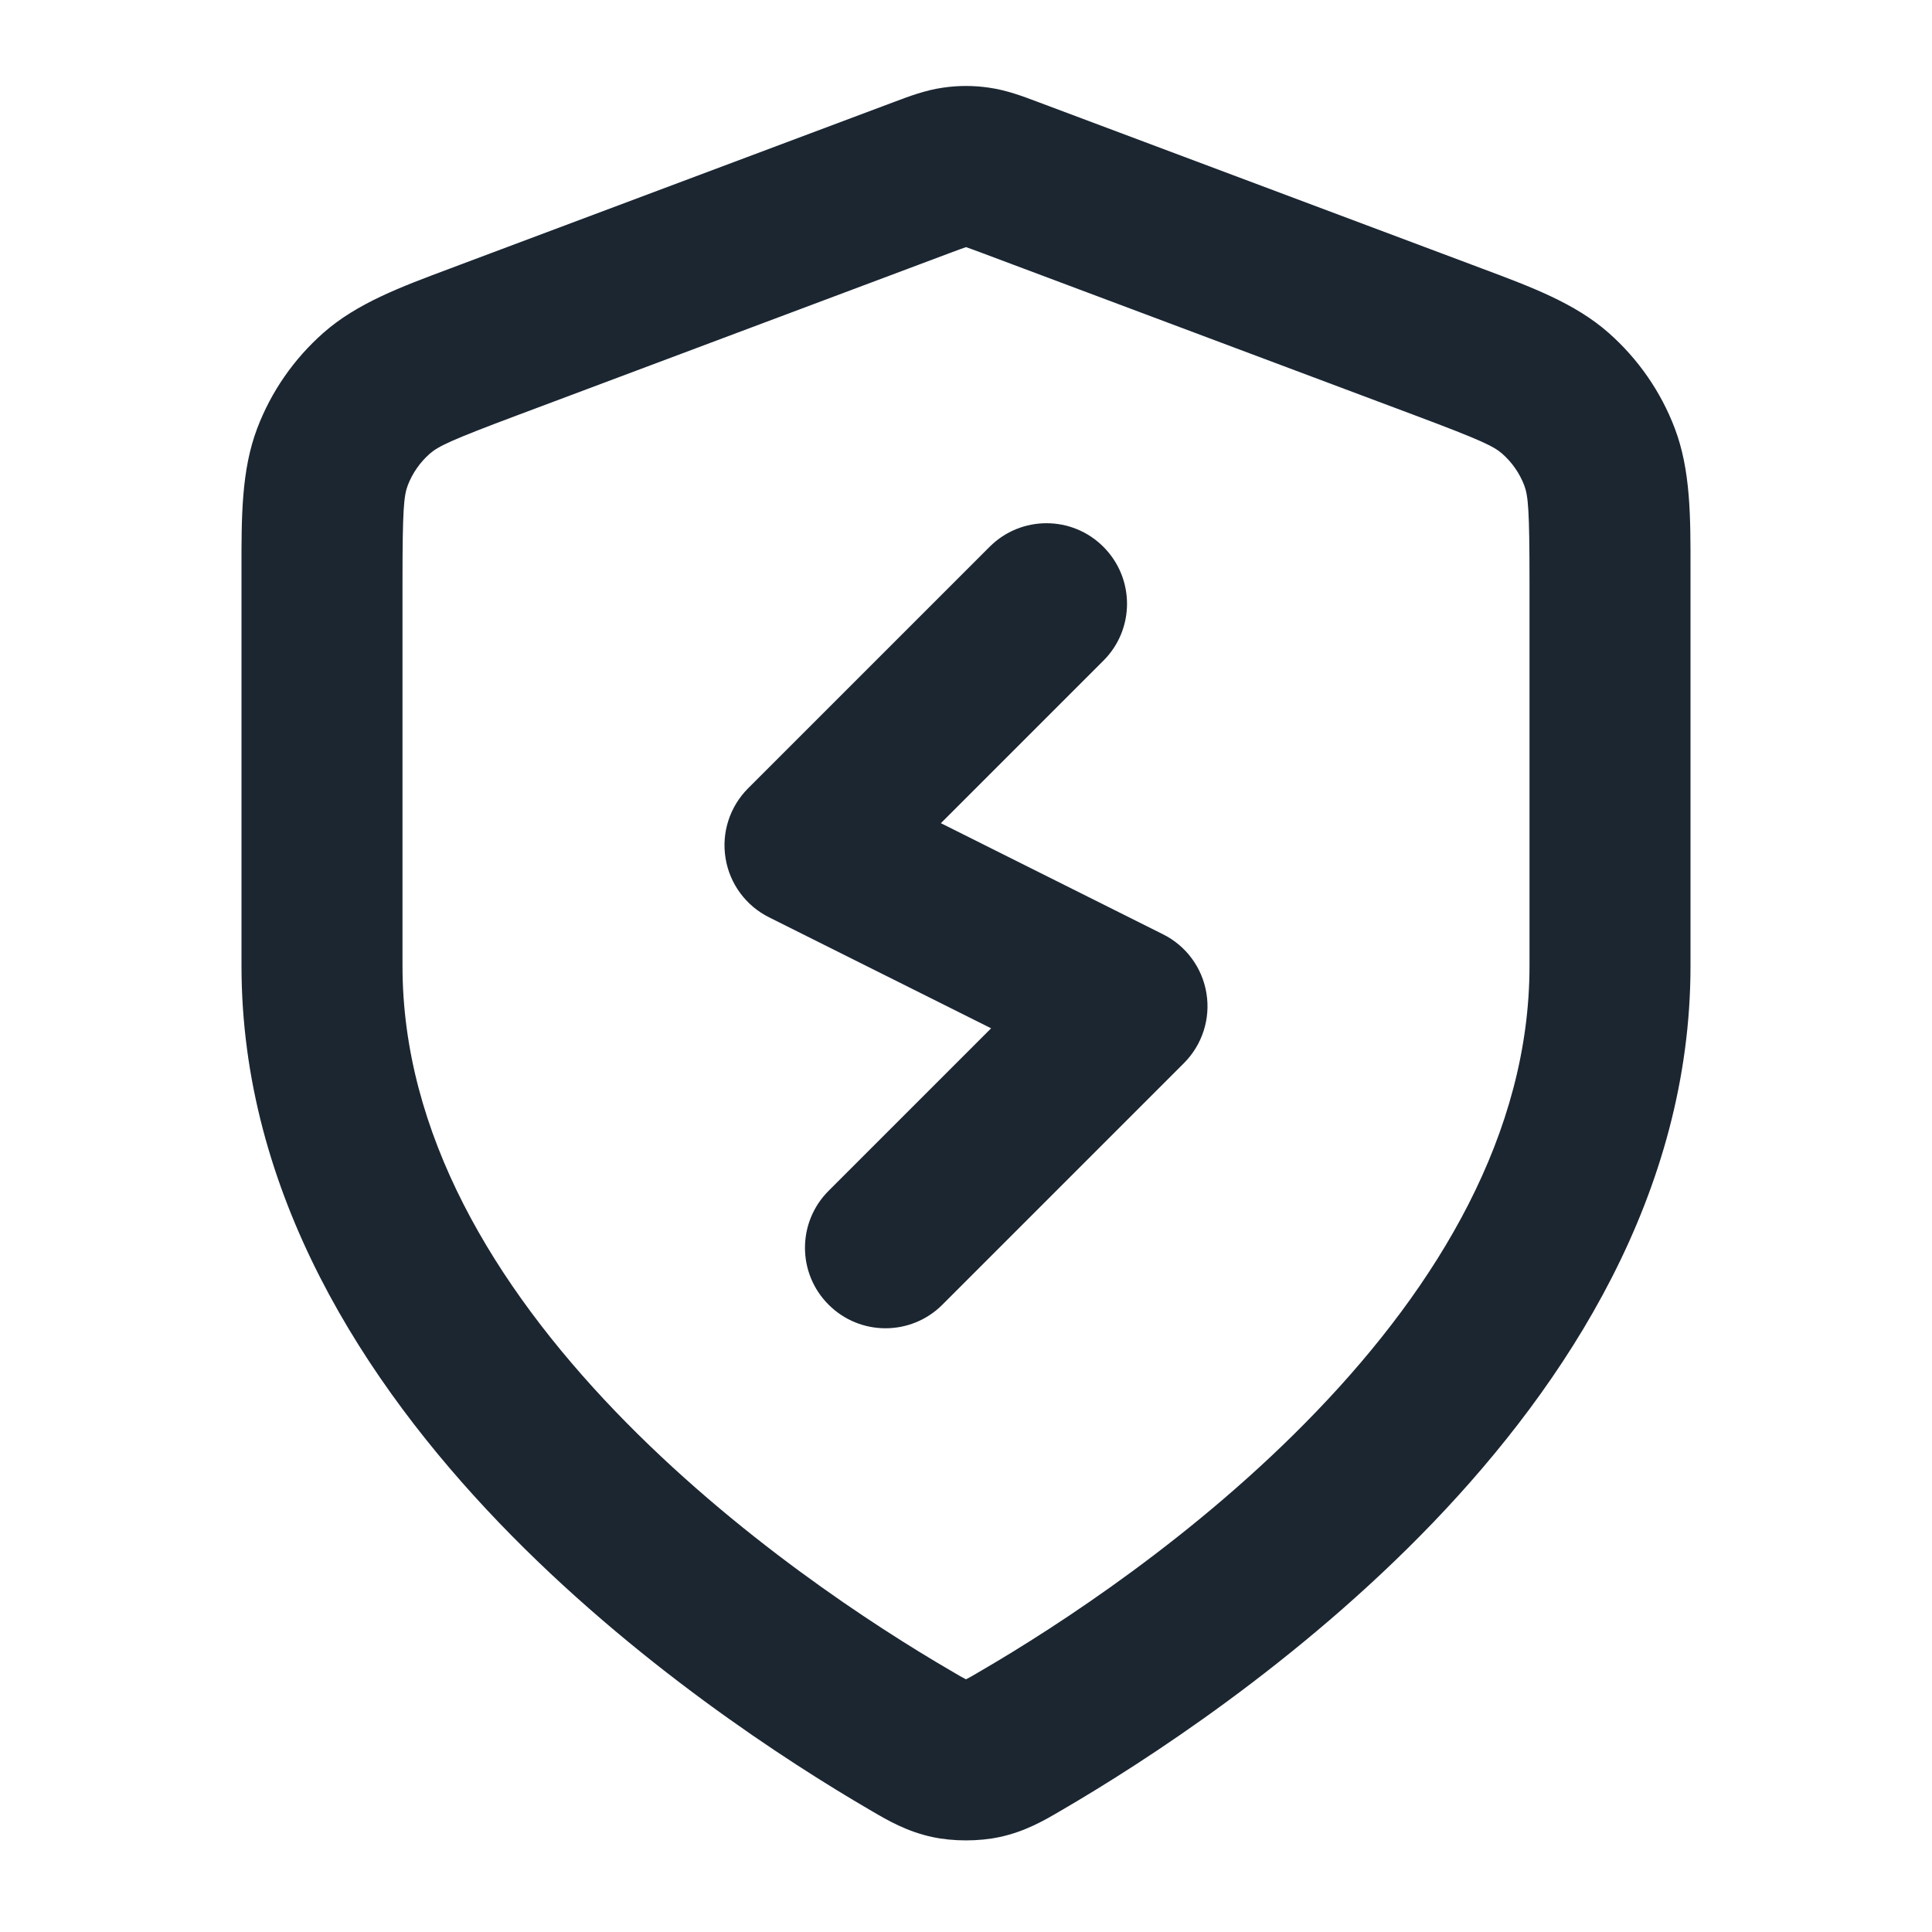 <svg width="24" height="24" viewBox="0 0 24 24" fill="none" xmlns="http://www.w3.org/2000/svg">
<path fill-rule="evenodd" clip-rule="evenodd" d="M11.714 1.089C11.904 1.061 12.096 1.061 12.286 1.089C12.505 1.12 12.708 1.197 12.87 1.258C12.884 1.264 12.899 1.269 12.913 1.274L18.275 3.285C18.319 3.302 18.362 3.318 18.405 3.334C19.023 3.565 19.566 3.767 19.983 4.135C20.349 4.458 20.631 4.864 20.804 5.319C21.002 5.84 21.001 6.419 21 7.078C21 7.124 21 7.171 21 7.218V12C21 14.827 19.463 17.183 17.801 18.915C16.128 20.657 14.214 21.888 13.202 22.479C13.189 22.486 13.175 22.495 13.161 22.503C12.976 22.611 12.736 22.752 12.419 22.82C12.16 22.876 11.84 22.876 11.581 22.82C11.264 22.752 11.024 22.611 10.839 22.503C10.825 22.495 10.812 22.486 10.798 22.479C9.786 21.888 7.872 20.657 6.199 18.915C4.537 17.183 3 14.827 3 12V7.218C3 7.171 3 7.124 3 7.078C2.999 6.419 2.998 5.84 3.196 5.319C3.369 4.864 3.651 4.458 4.017 4.135C4.434 3.767 4.977 3.565 5.595 3.334C5.638 3.318 5.681 3.302 5.725 3.285L11.087 1.274C11.101 1.269 11.116 1.264 11.13 1.258C11.292 1.197 11.495 1.12 11.714 1.089ZM11.997 3.071C11.956 3.085 11.901 3.105 11.789 3.147L6.428 5.158C5.602 5.467 5.444 5.544 5.339 5.636C5.217 5.743 5.123 5.879 5.065 6.03C5.016 6.161 5 6.336 5 7.218V12C5 14.082 6.14 15.965 7.642 17.53C9.133 19.083 10.87 20.205 11.806 20.751C11.863 20.785 11.904 20.809 11.94 20.829C11.968 20.845 11.987 20.855 12 20.861C12.013 20.855 12.032 20.845 12.06 20.829C12.096 20.809 12.137 20.785 12.194 20.751C13.13 20.205 14.867 19.083 16.358 17.529C17.86 15.965 19 14.082 19 12V7.218C19 6.336 18.984 6.161 18.935 6.03C18.877 5.879 18.783 5.743 18.661 5.636C18.556 5.544 18.398 5.467 17.573 5.158L12.211 3.147C12.099 3.105 12.044 3.085 12.003 3.071C12.002 3.071 12.001 3.071 12 3.07C11.999 3.071 11.998 3.071 11.997 3.071ZM13.707 6.793C14.098 7.184 14.098 7.817 13.707 8.207L11.688 10.226L14.447 11.606C14.735 11.749 14.936 12.023 14.987 12.34C15.039 12.657 14.934 12.98 14.707 13.207L11.707 16.207C11.317 16.598 10.683 16.598 10.293 16.207C9.902 15.817 9.902 15.184 10.293 14.793L12.312 12.774L9.553 11.395C9.265 11.251 9.064 10.978 9.013 10.66C8.961 10.343 9.066 10.02 9.293 9.793L12.293 6.793C12.683 6.402 13.317 6.402 13.707 6.793Z" fill="#1B2631"/>
</svg>
